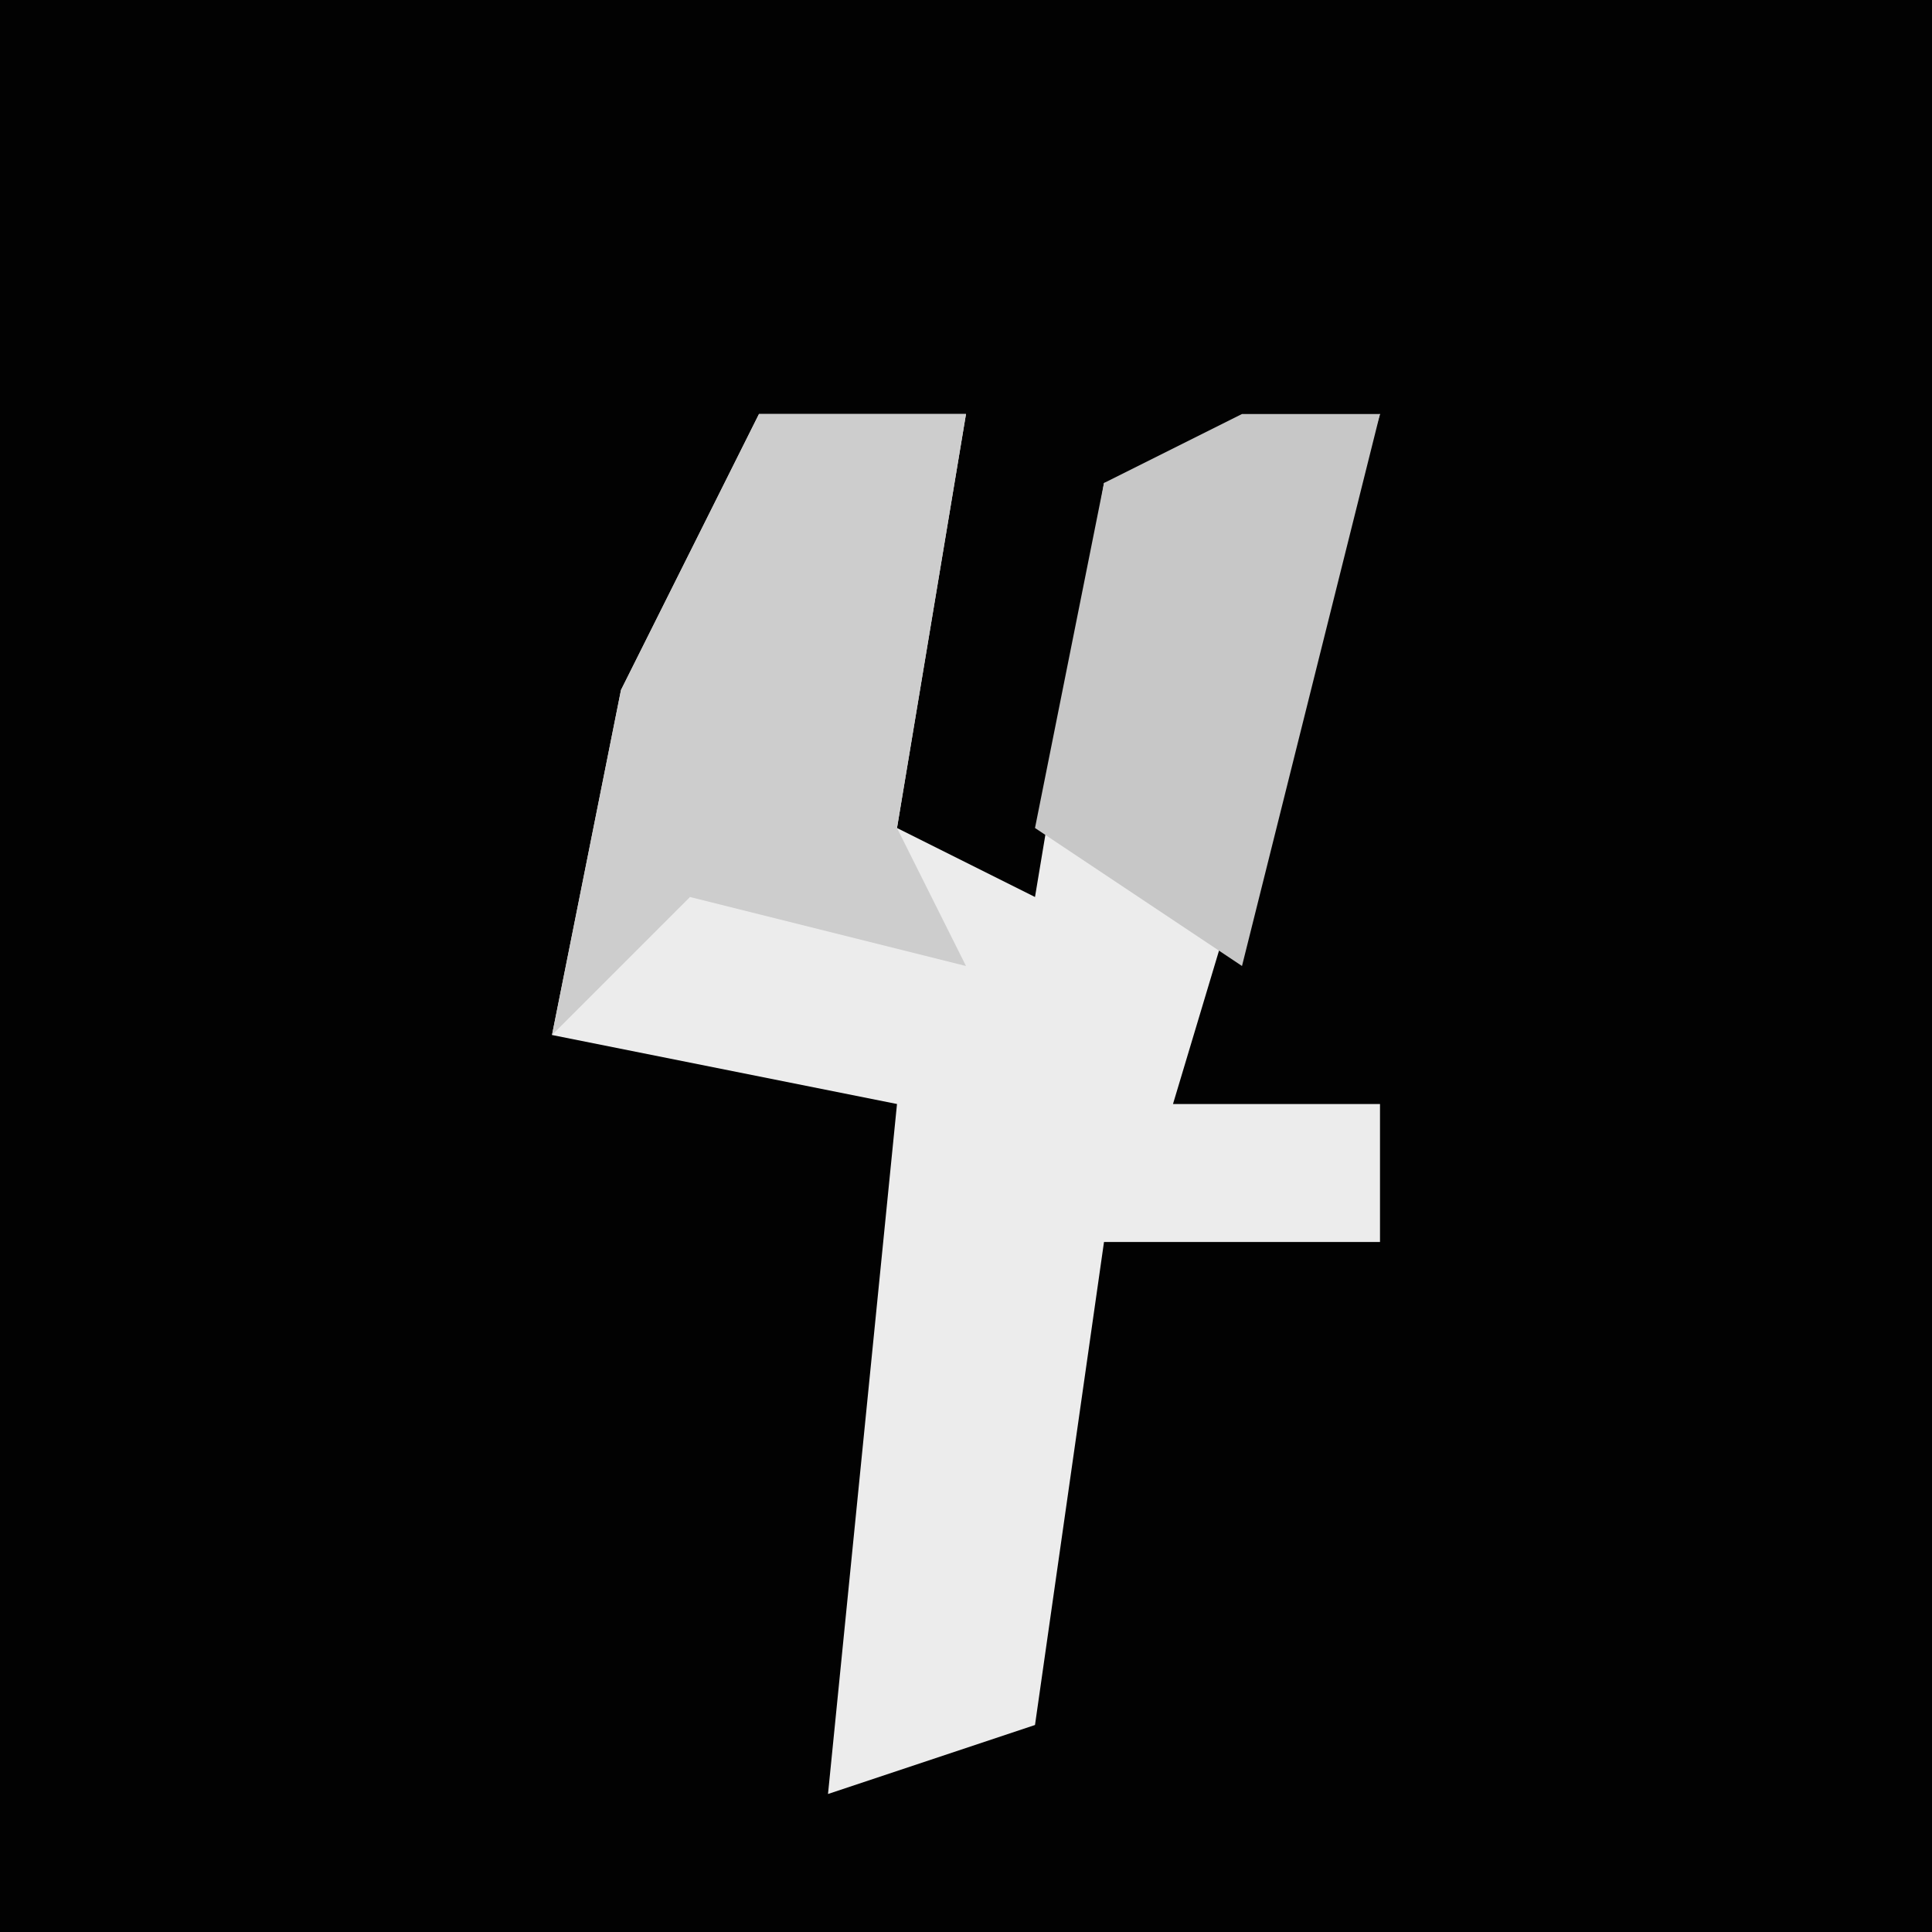 <?xml version="1.0" encoding="UTF-8"?>
<svg version="1.1" xmlns="http://www.w3.org/2000/svg" width="28" height="28">
<path d="M0,0 L28,0 L28,28 L0,28 Z " fill="#020202" transform="translate(0,0)"/>
<path d="M0,0 L3,0 L2,6 L4,7 L5,1 L9,0 L6,10 L9,10 L9,12 L5,12 L4,19 L1,20 L2,10 L-3,9 L-2,4 Z " fill="#ECECEC" transform="translate(11,6)"/>
<path d="M0,0 L3,0 L2,6 L3,8 L-1,7 L-3,9 L-2,4 Z " fill="#CDCDCD" transform="translate(11,6)"/>
<path d="M0,0 L2,0 L0,8 L-3,6 L-2,1 Z " fill="#C7C7C7" transform="translate(18,6)"/>
</svg>
